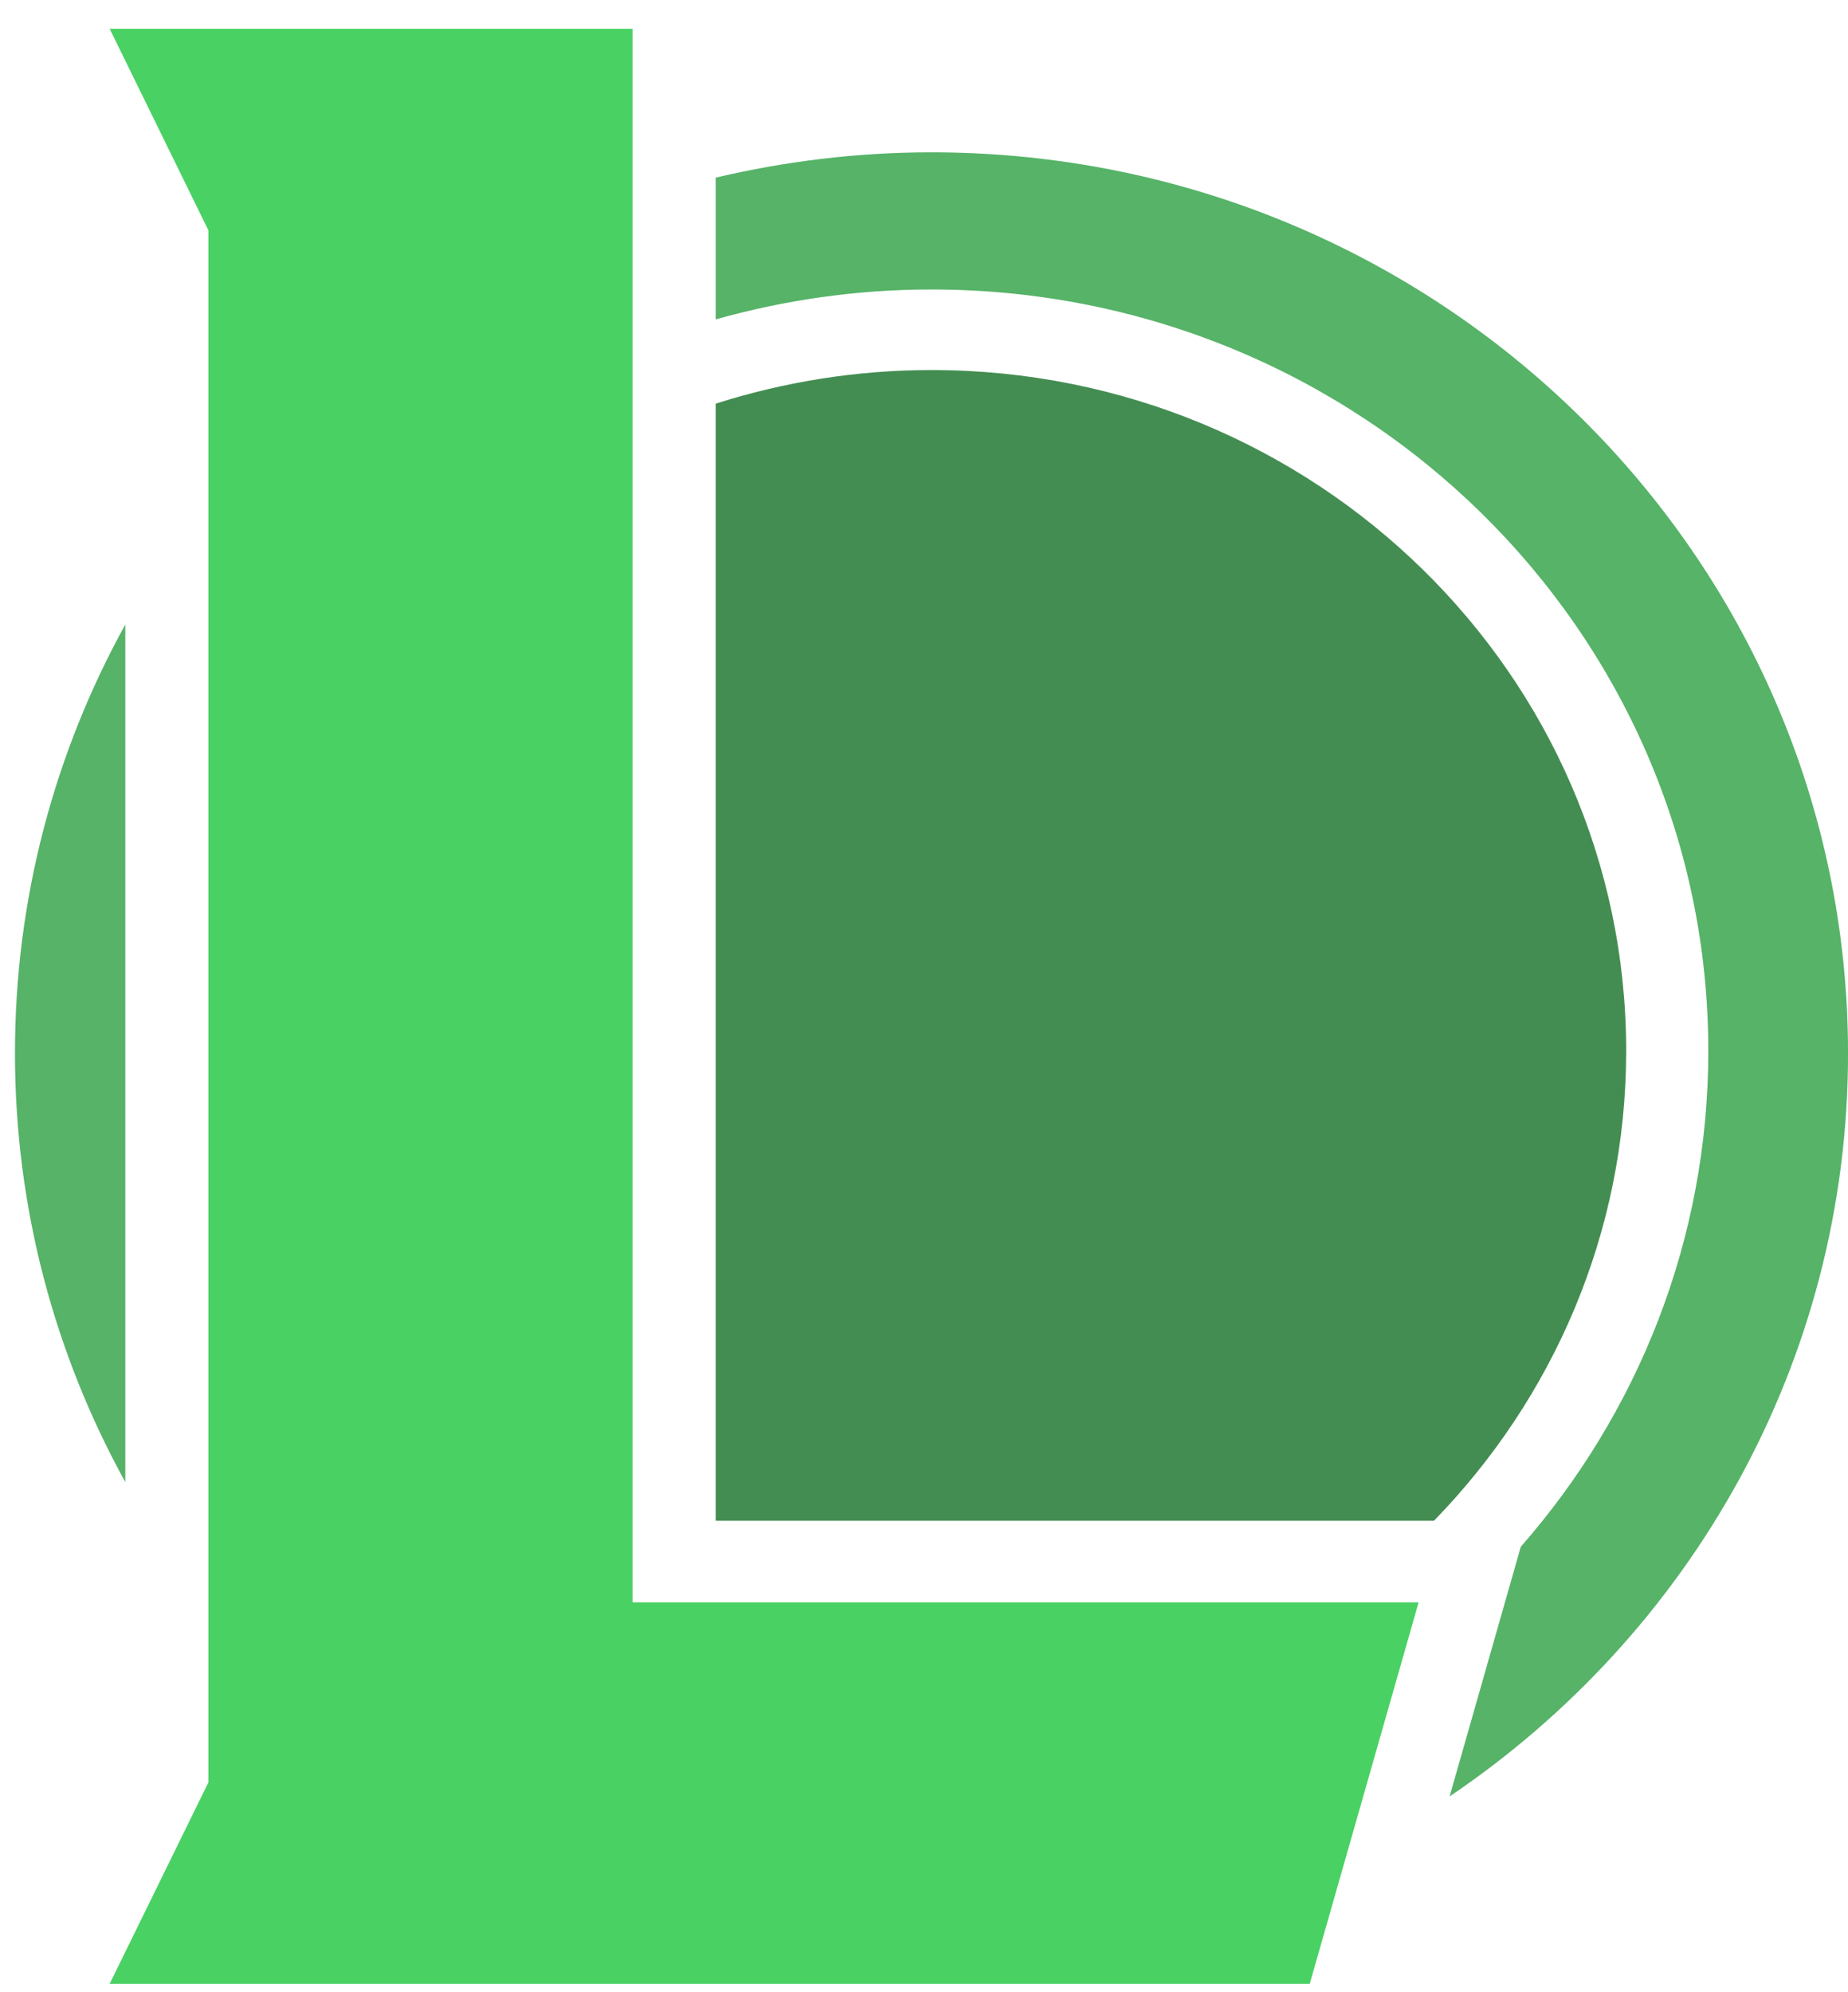 <svg width="64" height="69" viewBox="0 0 64 69" fill="none" xmlns="http://www.w3.org/2000/svg">
<path d="M4.34 21.629C1.904 26.044 0.518 31.101 0.518 36.478C0.518 41.855 1.904 46.917 4.34 51.332V21.629Z" fill="#56B368"/>
<path d="M32.257 5.276C29.681 5.276 27.183 5.587 24.785 6.153V11.063C27.159 10.394 29.662 10.026 32.257 10.026C47.115 10.026 59.162 21.831 59.162 36.398C59.162 42.958 56.711 48.957 52.668 53.571L51.901 56.262L50.203 62.218C58.534 56.596 64.001 47.166 64.001 36.483C63.996 19.244 49.786 5.276 32.257 5.276Z" fill="#56B368"/>
<path d="M24.785 52.671H49.129H49.661C53.781 48.439 56.318 42.708 56.318 36.398C56.318 23.373 45.546 12.816 32.257 12.816C29.648 12.816 27.14 13.231 24.785 13.98V52.671Z" fill="#448D52"/>
<path d="M21.907 0.997H3.798L7.217 7.977V61.733L3.798 68.708H45.359L49.129 55.498H21.907V0.997Z" fill="#49D164"/>
</svg>

